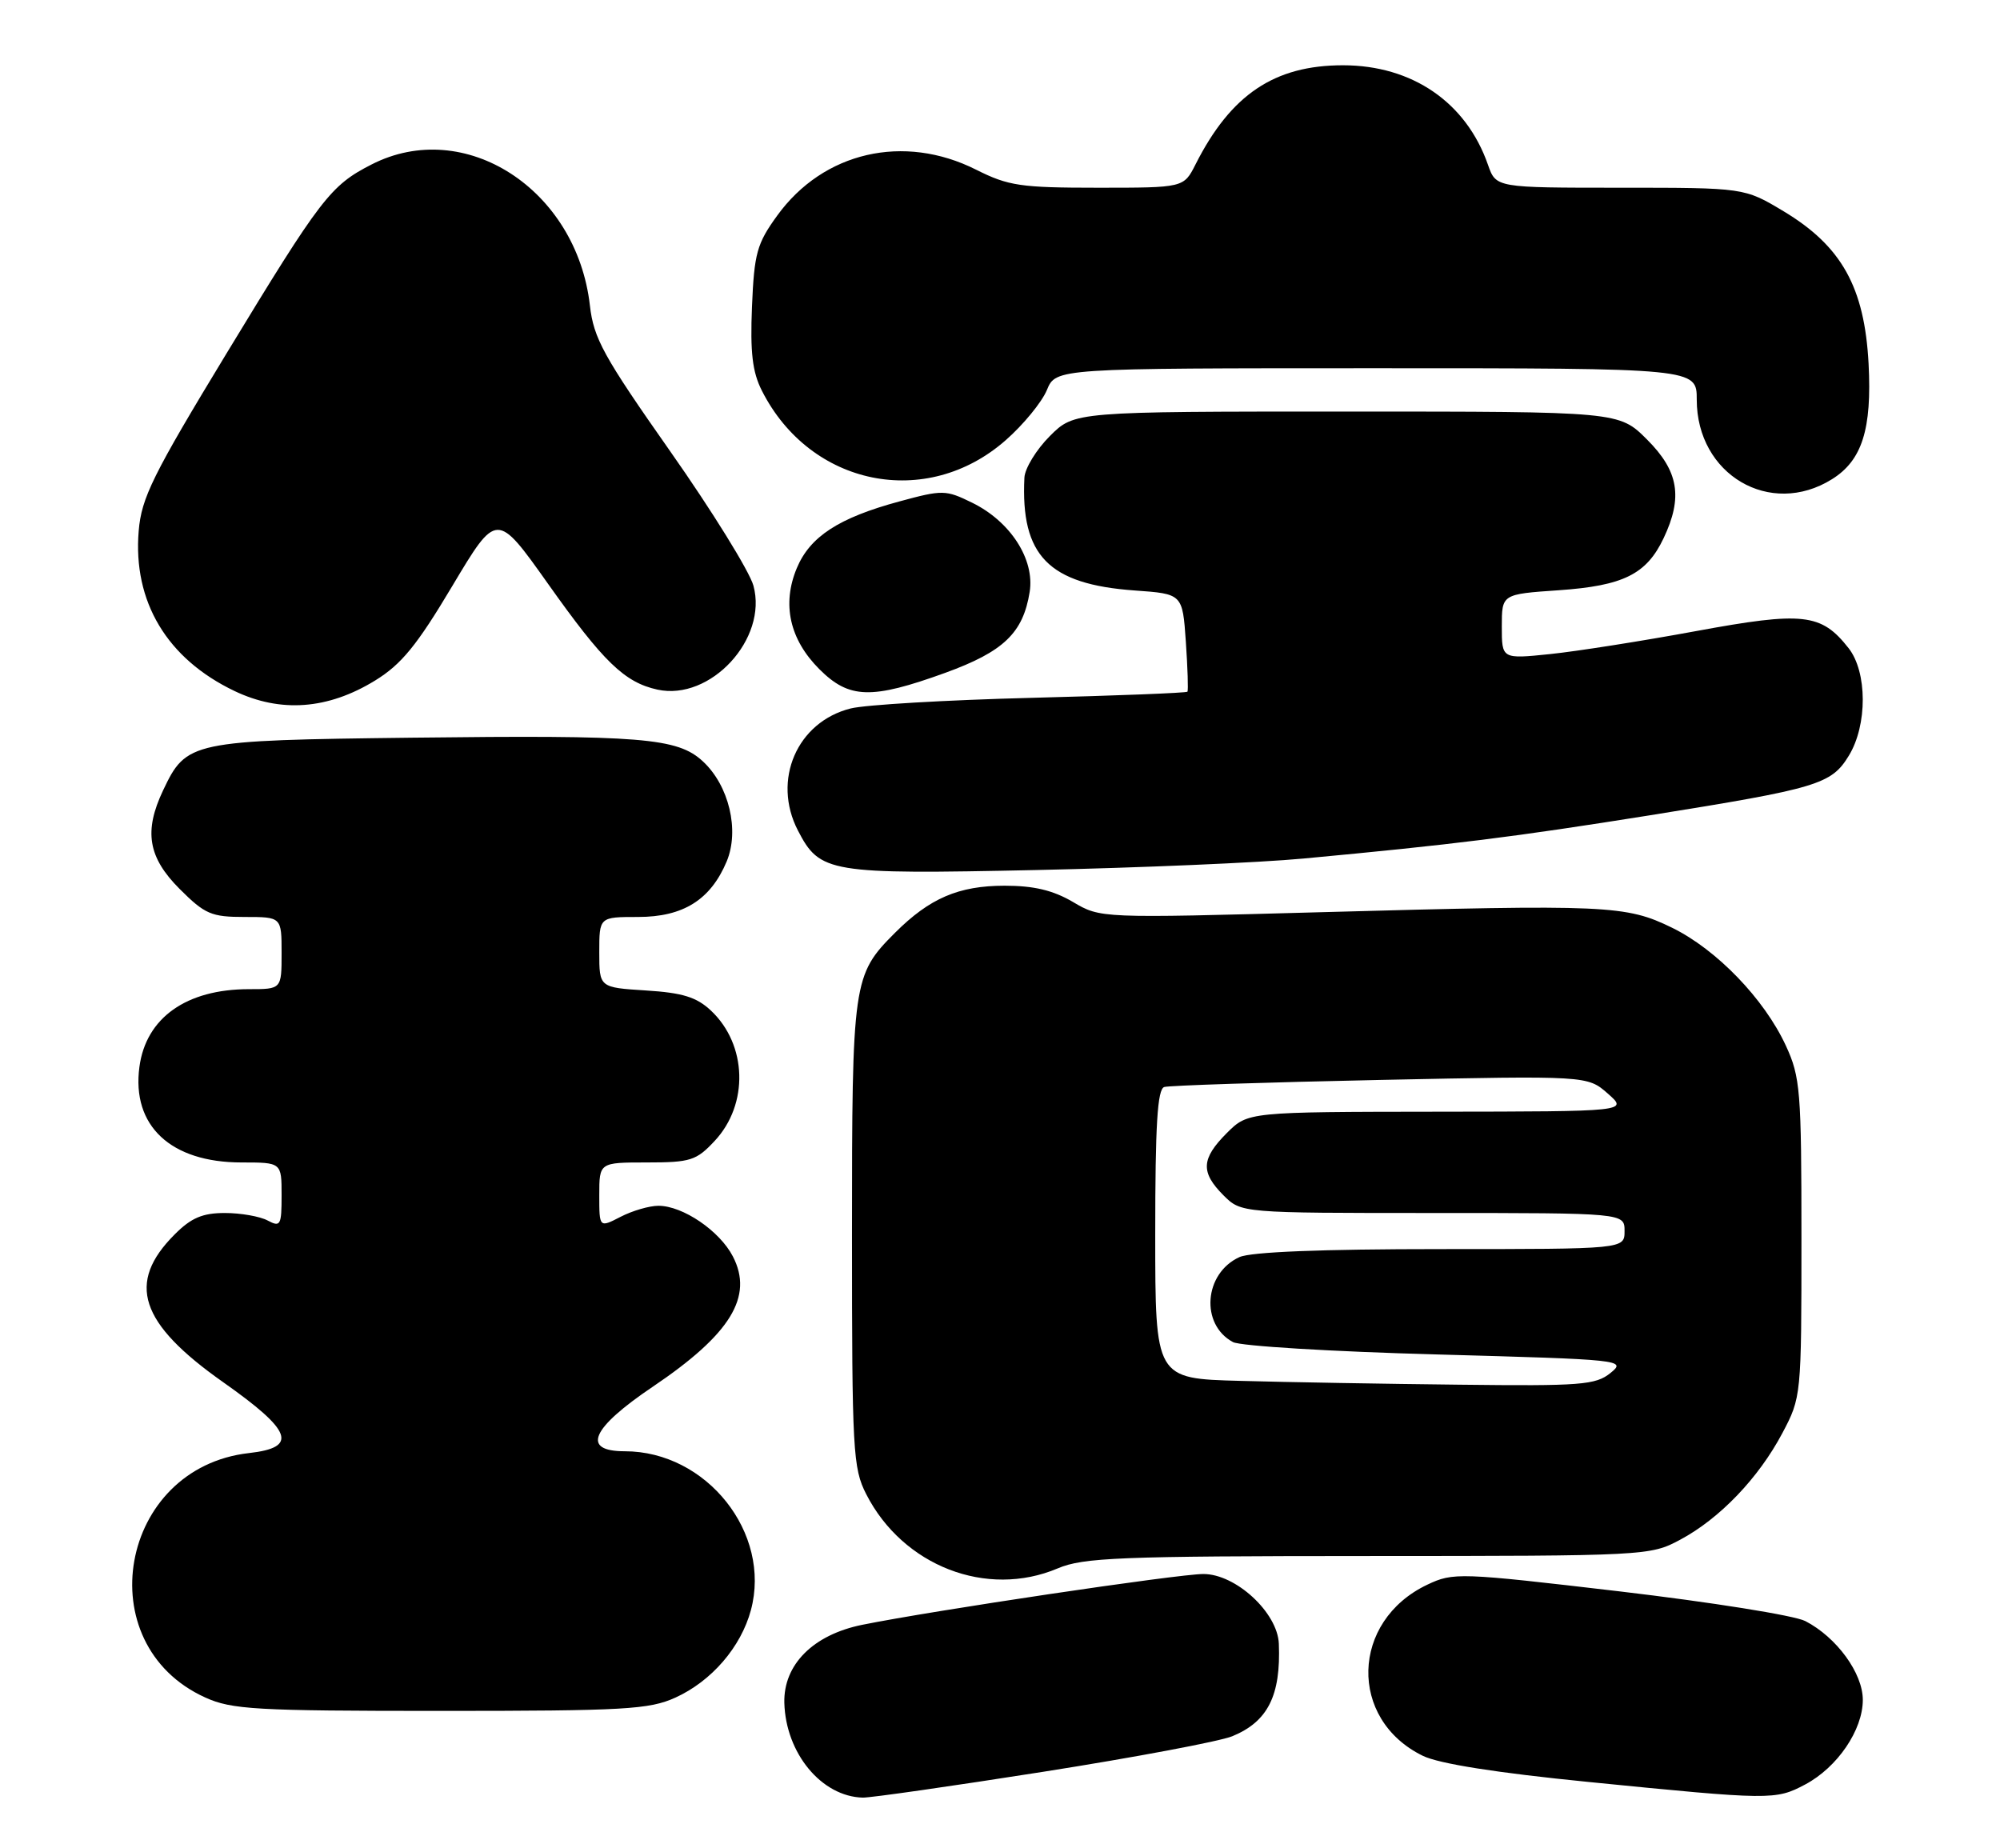 <?xml version="1.0" encoding="UTF-8" standalone="no"?>
<!DOCTYPE svg PUBLIC "-//W3C//DTD SVG 1.1//EN" "http://www.w3.org/Graphics/SVG/1.1/DTD/svg11.dtd" >
<svg xmlns="http://www.w3.org/2000/svg" xmlns:xlink="http://www.w3.org/1999/xlink" version="1.1" viewBox="0 0 277 256">
 <g >
 <path fill="currentColor"
d=" M 144.50 245.39 C 157.15 243.40 168.93 241.18 170.67 240.47 C 175.59 238.45 177.41 234.84 177.12 227.65 C 176.94 223.34 171.16 218.00 166.67 218.00 C 163.16 218.00 129.12 223.07 119.40 225.04 C 112.62 226.42 108.50 230.55 108.63 235.84 C 108.82 242.83 113.79 248.83 119.50 248.97 C 120.60 248.99 131.85 247.38 144.50 245.39 Z  M 250.02 247.15 C 254.48 244.78 258.00 239.61 258.00 235.43 C 258.00 231.73 254.37 226.76 250.04 224.52 C 248.54 223.74 236.98 221.90 224.35 220.41 C 202.11 217.80 201.28 217.77 197.68 219.48 C 187.08 224.51 186.72 238.13 197.06 243.18 C 199.31 244.28 207.25 245.53 220.00 246.80 C 245.30 249.32 245.91 249.33 250.02 247.15 Z  M 93.54 235.12 C 98.55 232.84 102.62 228.13 104.00 223.00 C 106.87 212.33 97.87 201.00 86.53 201.00 C 80.48 201.00 81.85 197.83 90.41 192.06 C 101.19 184.79 104.39 179.58 101.50 174.01 C 99.67 170.47 94.58 167.01 91.20 167.00 C 89.94 167.00 87.57 167.69 85.95 168.53 C 83.00 170.05 83.00 170.05 83.00 165.53 C 83.00 161.00 83.00 161.00 89.60 161.00 C 95.63 161.00 96.44 160.74 98.98 158.02 C 103.73 152.94 103.49 144.69 98.47 139.97 C 96.48 138.10 94.55 137.50 89.47 137.18 C 83.00 136.77 83.00 136.77 83.00 131.88 C 83.00 127.00 83.00 127.00 88.37 127.00 C 94.63 127.00 98.42 124.62 100.65 119.30 C 102.44 115.00 100.97 108.80 97.35 105.45 C 93.84 102.19 88.89 101.79 57.00 102.17 C 26.42 102.54 25.81 102.67 22.59 109.46 C 19.90 115.13 20.50 118.74 24.88 123.12 C 28.38 126.62 29.27 127.00 33.88 127.00 C 39.00 127.00 39.00 127.00 39.00 132.00 C 39.00 137.00 39.00 137.00 34.47 137.00 C 25.81 137.00 20.22 140.97 19.31 147.76 C 18.21 155.92 23.64 161.00 33.45 161.00 C 39.00 161.00 39.00 161.00 39.00 165.54 C 39.00 169.71 38.85 169.99 37.07 169.04 C 36.00 168.47 33.34 168.00 31.14 168.00 C 28.06 168.00 26.48 168.67 24.20 170.96 C 17.48 177.67 19.31 183.26 30.89 191.42 C 40.50 198.19 41.33 200.48 34.49 201.25 C 16.51 203.27 12.13 227.71 28.42 235.10 C 32.09 236.77 35.39 236.96 61.00 236.96 C 86.52 236.96 89.92 236.76 93.54 235.12 Z  M 146.50 217.22 C 150.03 215.72 155.09 215.52 189.50 215.51 C 227.98 215.50 228.56 215.47 232.69 213.26 C 238.18 210.33 243.56 204.71 246.85 198.50 C 249.48 193.53 249.50 193.37 249.50 171.50 C 249.50 151.06 249.35 149.17 247.34 144.82 C 244.35 138.35 237.76 131.52 231.60 128.50 C 225.18 125.36 222.62 125.25 182.96 126.34 C 152.42 127.18 152.42 127.18 148.60 124.92 C 145.84 123.30 143.19 122.67 139.13 122.67 C 132.76 122.68 128.76 124.40 123.96 129.19 C 118.12 135.04 118.00 135.85 118.00 171.01 C 118.00 200.95 118.13 203.34 119.97 206.94 C 125.05 216.89 136.66 221.39 146.50 217.22 Z  M 180.50 118.91 C 201.40 116.96 209.57 115.94 228.50 112.92 C 251.79 109.19 253.64 108.64 256.07 104.65 C 258.65 100.42 258.63 93.08 256.03 89.77 C 252.24 84.94 249.75 84.67 234.88 87.41 C 227.46 88.78 218.37 90.21 214.69 90.59 C 208.00 91.28 208.00 91.28 208.00 86.78 C 208.00 82.29 208.00 82.29 215.88 81.75 C 224.83 81.13 228.04 79.54 230.41 74.54 C 233.10 68.87 232.50 65.26 228.12 60.88 C 224.24 57.00 224.24 57.00 186.52 57.00 C 148.80 57.00 148.80 57.00 145.40 60.40 C 143.53 62.27 141.95 64.86 141.88 66.15 C 141.35 76.96 145.22 80.92 157.13 81.78 C 163.78 82.25 163.78 82.25 164.24 88.88 C 164.49 92.52 164.59 95.64 164.46 95.80 C 164.34 95.97 154.62 96.35 142.87 96.65 C 131.11 96.95 119.85 97.61 117.82 98.12 C 110.39 99.98 106.90 108.04 110.51 115.02 C 113.55 120.90 114.81 121.11 143.50 120.50 C 157.80 120.19 174.45 119.48 180.50 118.91 Z  M 51.94 94.26 C 55.59 92.02 57.73 89.41 62.65 81.15 C 68.80 70.85 68.80 70.85 75.89 80.84 C 83.57 91.68 86.50 94.51 91.05 95.51 C 98.39 97.12 106.37 88.48 104.35 81.11 C 103.80 79.13 98.62 70.75 92.82 62.50 C 83.57 49.33 82.22 46.87 81.70 42.30 C 79.86 26.19 64.34 16.17 51.44 22.79 C 45.77 25.69 44.46 27.40 31.41 48.89 C 21.14 65.81 19.59 68.95 19.21 73.53 C 18.39 83.33 23.13 91.24 32.49 95.71 C 38.87 98.75 45.40 98.27 51.94 94.26 Z  M 130.91 93.19 C 139.00 90.25 141.70 87.67 142.61 81.98 C 143.33 77.47 139.94 72.22 134.65 69.63 C 130.98 67.83 130.56 67.82 124.56 69.45 C 116.17 71.72 112.19 74.31 110.36 78.68 C 108.27 83.68 109.36 88.56 113.48 92.68 C 117.61 96.81 120.69 96.89 130.91 93.19 Z  M 253.73 66.37 C 257.90 63.77 259.27 59.45 258.80 50.39 C 258.24 39.78 255.06 34.08 247.01 29.25 C 241.59 26.00 241.59 26.00 224.39 26.00 C 207.20 26.00 207.20 26.00 206.09 22.84 C 203.08 14.18 195.59 9.04 186.00 9.04 C 176.51 9.04 170.48 13.09 165.59 22.75 C 163.95 26.00 163.95 26.00 152.06 26.00 C 141.37 26.00 139.66 25.75 135.19 23.50 C 125.16 18.46 114.04 21.03 107.65 29.85 C 104.83 33.74 104.46 35.06 104.15 42.46 C 103.89 48.80 104.20 51.51 105.52 54.11 C 112.22 67.35 128.33 70.62 139.30 60.96 C 141.74 58.82 144.29 55.70 144.99 54.03 C 146.24 51.00 146.24 51.00 190.62 51.00 C 235.00 51.00 235.00 51.00 235.00 55.35 C 235.00 65.74 245.16 71.72 253.73 66.37 Z  M 171.75 191.25 C 160.00 190.94 160.00 190.94 160.00 170.94 C 160.00 155.81 160.30 150.84 161.25 150.55 C 161.94 150.34 175.41 149.90 191.18 149.57 C 219.86 148.98 219.86 148.98 222.68 151.46 C 225.50 153.94 225.50 153.94 199.17 153.97 C 172.85 154.00 172.85 154.00 169.92 156.92 C 166.36 160.49 166.26 162.35 169.45 165.55 C 171.91 168.00 171.91 168.00 198.45 168.00 C 225.00 168.00 225.00 168.00 225.00 170.50 C 225.00 173.00 225.00 173.00 199.55 173.00 C 183.02 173.00 173.24 173.39 171.66 174.11 C 166.75 176.35 166.21 183.44 170.77 185.88 C 171.80 186.43 184.49 187.20 198.98 187.59 C 224.79 188.30 225.28 188.35 223.05 190.16 C 221.00 191.82 218.95 191.98 202.14 191.78 C 191.89 191.67 178.21 191.43 171.75 191.25 Z "/>
</g>
</svg>